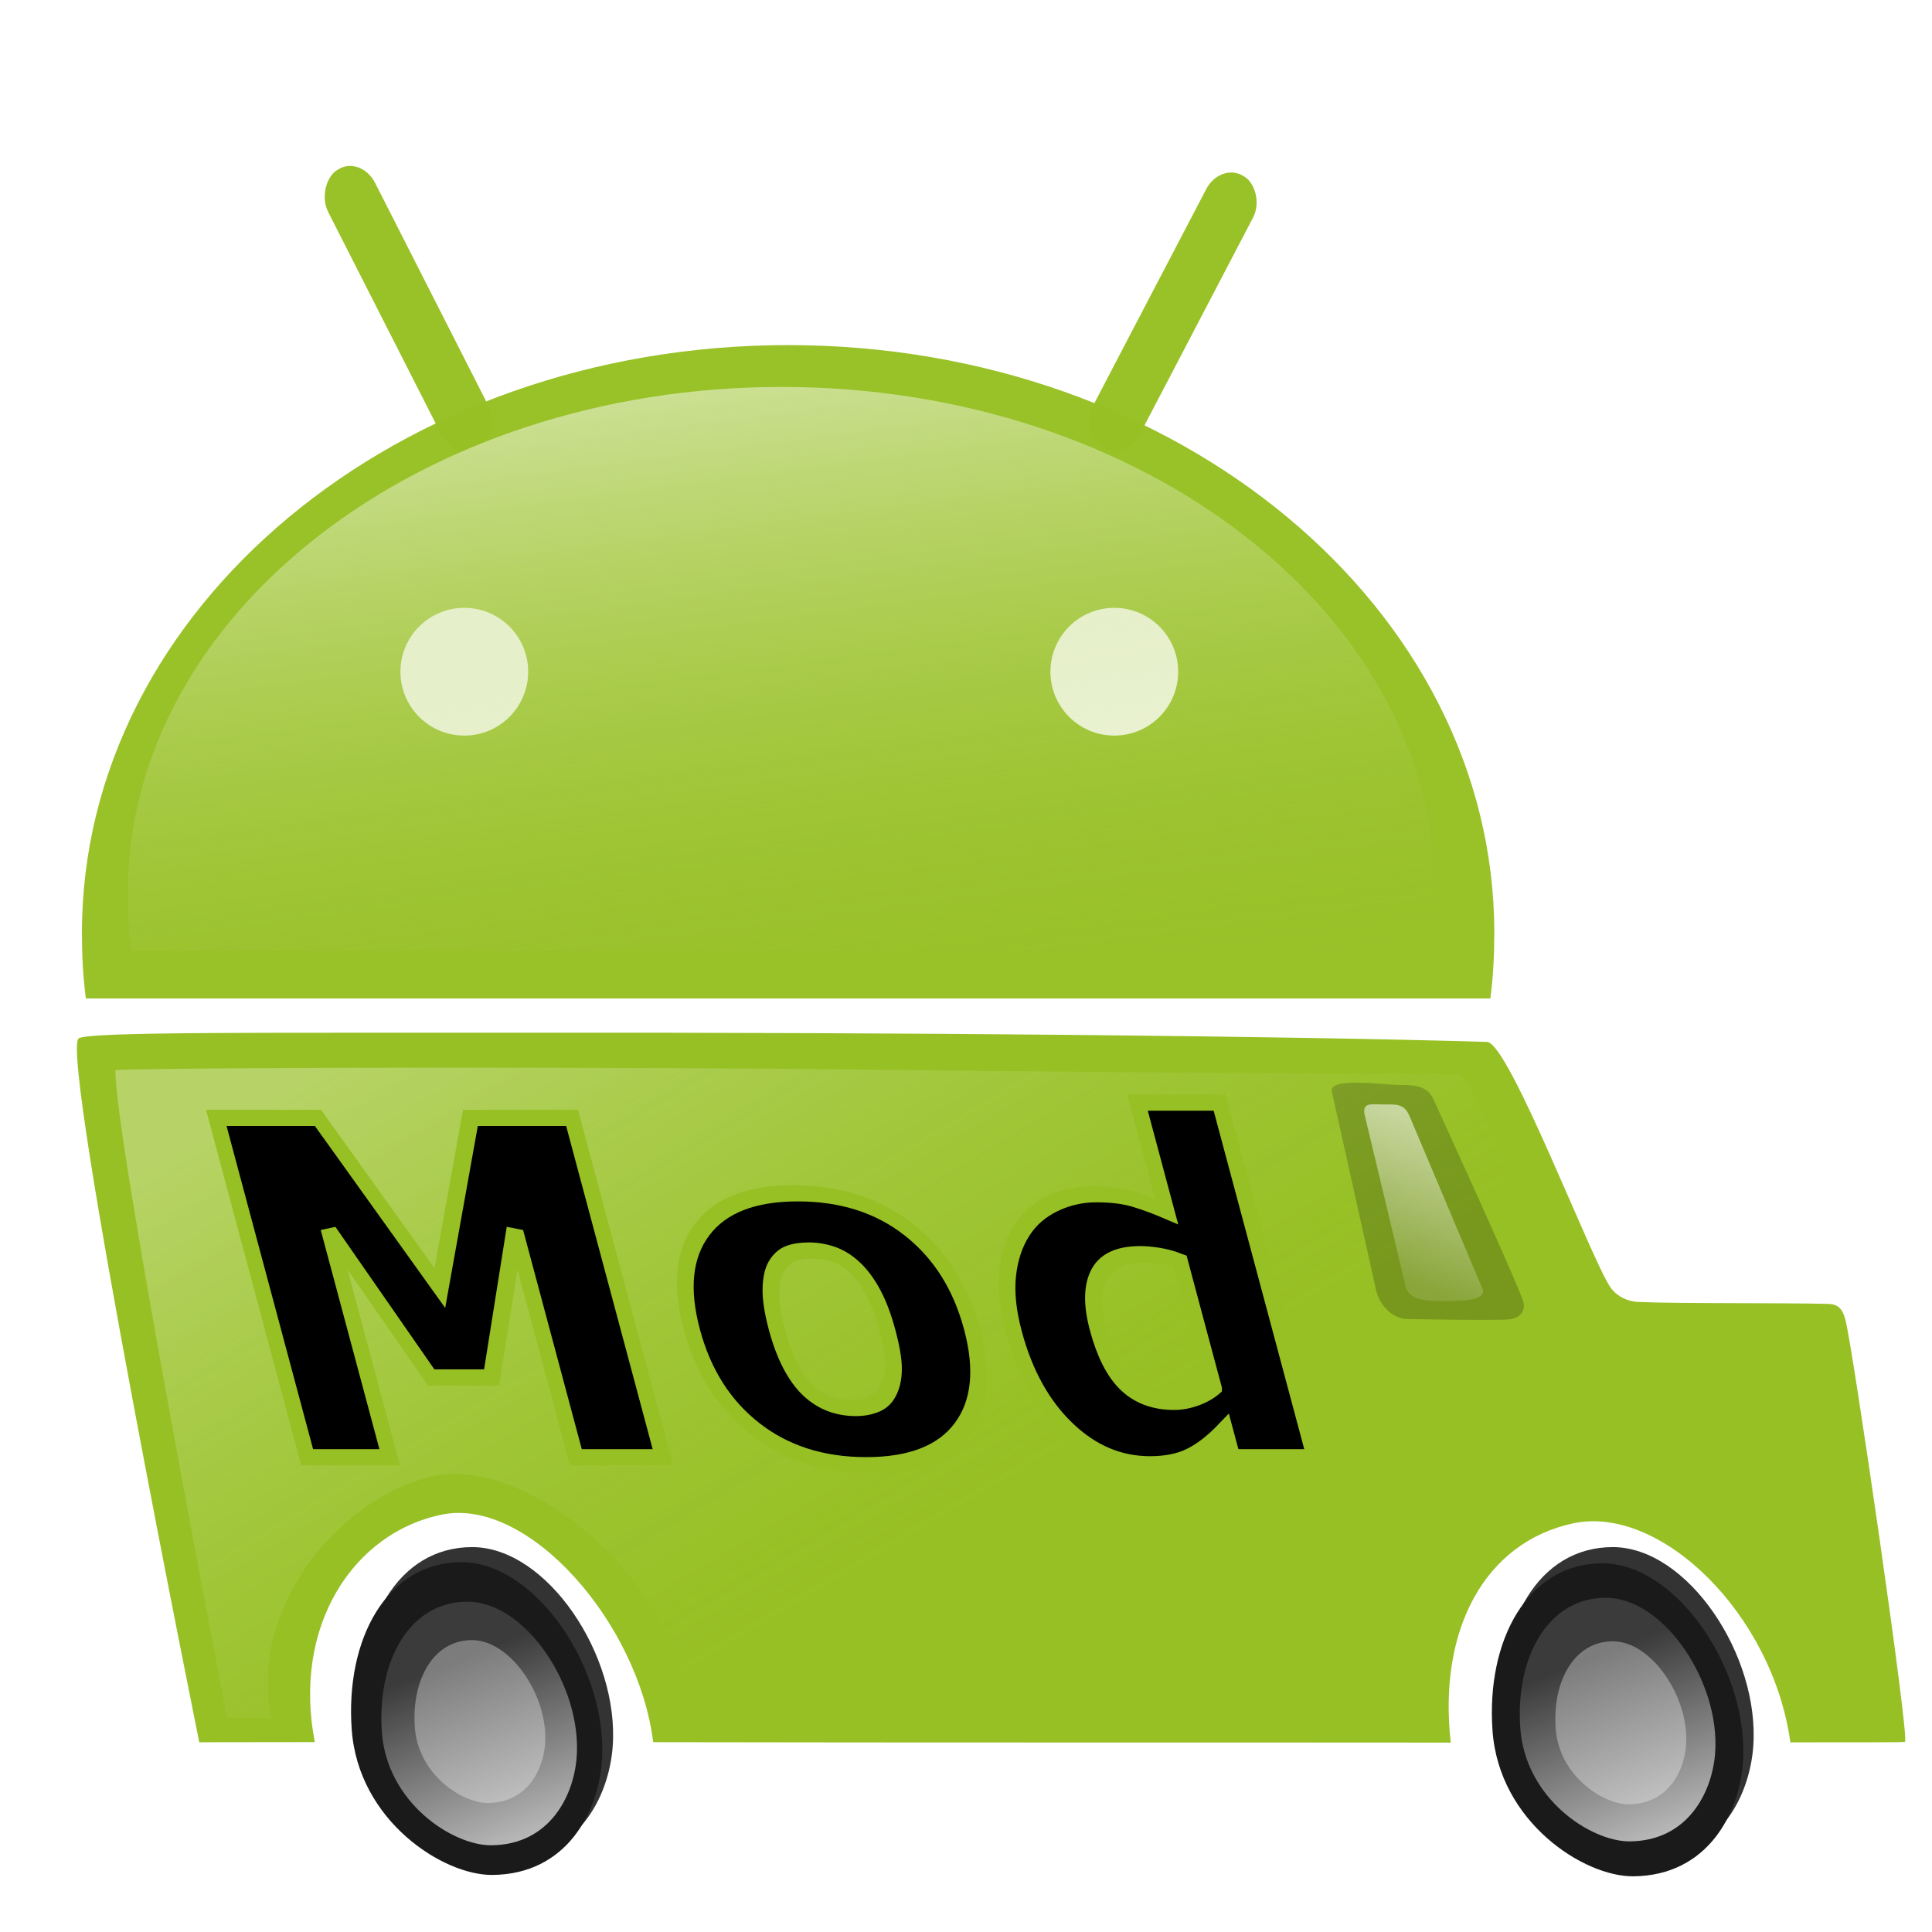 <?xml version="1.0" encoding="UTF-8" standalone="no"?>
<!-- Created with Inkscape (http://www.inkscape.org/) -->

<svg
   xmlns:osb="http://www.openswatchbook.org/uri/2009/osb"
   xmlns:dc="http://purl.org/dc/elements/1.1/"
   xmlns:cc="http://creativecommons.org/ns#"
   xmlns:rdf="http://www.w3.org/1999/02/22-rdf-syntax-ns#"
   xmlns:svg="http://www.w3.org/2000/svg"
   xmlns="http://www.w3.org/2000/svg"
   xmlns:xlink="http://www.w3.org/1999/xlink"
   xmlns:sodipodi="http://sodipodi.sourceforge.net/DTD/sodipodi-0.dtd"
   xmlns:inkscape="http://www.inkscape.org/namespaces/inkscape"
   width="512"
   height="512"
   id="svg2"
   version="1.1"
   inkscape:version="0.48.0 r9654"
   sodipodi:docname="modbusdroid_icon_2.0.svg"
   inkscape:export-filename="D:\Users\bcatlin\Development\ModbusDroid\res\_pre-production_src-files-drawables\modbusdroid_icon_864x864.png"
   inkscape:export-xdpi="90"
   inkscape:export-ydpi="90">
  <sodipodi:namedview
     id="base"
     pagecolor="#ffffff"
     bordercolor="#666666"
     borderopacity="1.0"
     inkscape:pageopacity="0.0"
     inkscape:pageshadow="2"
     inkscape:zoom="0.25752315"
     inkscape:cx="126.31691"
     inkscape:cy="74.687966"
     inkscape:document-units="px"
     inkscape:current-layer="layer1"
     showgrid="false"
     inkscape:window-width="1209"
     inkscape:window-height="634"
     inkscape:window-x="25"
     inkscape:window-y="25"
     inkscape:window-maximized="0" />
  <defs
     id="defs4">
    <linearGradient
       id="linearGradient6701">
      <stop
         style="stop-color:#ffffff;stop-opacity:0.815;"
         offset="0"
         id="stop6703" />
      <stop
         style="stop-color:#ffffff;stop-opacity:0.145"
         offset="1"
         id="stop6705" />
    </linearGradient>
    <linearGradient
       osb:paint="gradient"
       id="linearGradient4673">
      <stop
         id="stop4675"
         offset="0"
         style="stop-color:#ffffff;stop-opacity:1;" />
      <stop
         id="stop4677"
         offset="1"
         style="stop-color:#e4de00;stop-opacity:1;" />
    </linearGradient>
    <linearGradient
       id="linearGradient4438">
      <stop
         id="stop4440"
         offset="0"
         style="stop-color:#808080;stop-opacity:0.509;" />
      <stop
         id="stop4442"
         offset="1"
         style="stop-color:#656565;stop-opacity:1;" />
    </linearGradient>
    <linearGradient
       id="linearGradient3851">
      <stop
         id="stop3853"
         offset="0"
         style="stop-color:#fcff00;stop-opacity:1;" />
      <stop
         id="stop3855"
         offset="0.352"
         style="stop-color:#ffff00;stop-opacity:1;" />
      <stop
         id="stop3857"
         offset="0.501"
         style="stop-color:#ffff8f;stop-opacity:1;" />
      <stop
         style="stop-color:#ffff00;stop-opacity:1;"
         offset="0.661"
         id="stop3859" />
      <stop
         id="stop3861"
         offset="0.776"
         style="stop-color:#ffff62;stop-opacity:1;" />
      <stop
         style="stop-color:#ffff00;stop-opacity:1;"
         offset="0.869"
         id="stop3863" />
      <stop
         style="stop-color:#ffffb8;stop-opacity:1;"
         offset="1"
         id="stop3865" />
    </linearGradient>
    <linearGradient
       id="linearGradient3827">
      <stop
         style="stop-color:#fcff00;stop-opacity:1;"
         offset="0"
         id="stop3841" />
      <stop
         style="stop-color:#ffff00;stop-opacity:1;"
         offset="0.319"
         id="stop3839" />
      <stop
         style="stop-color:#ffff8f;stop-opacity:1;"
         offset="0.501"
         id="stop3835" />
      <stop
         id="stop3837"
         offset="0.685"
         style="stop-color:#ffff00;stop-opacity:1;" />
      <stop
         style="stop-color:#ffff62;stop-opacity:1;"
         offset="0.776"
         id="stop3843" />
      <stop
         id="stop3845"
         offset="0.878"
         style="stop-color:#ffff00;stop-opacity:1;" />
      <stop
         id="stop3831"
         offset="1"
         style="stop-color:#ffffb8;stop-opacity:1;" />
    </linearGradient>
    <inkscape:perspective
       sodipodi:type="inkscape:persp3d"
       inkscape:vp_x="0 : 0.5 : 1"
       inkscape:vp_y="0 : 1000 : 0"
       inkscape:vp_z="1 : 0.5 : 1"
       inkscape:persp3d-origin="0.5 : 0.33333333 : 1"
       id="perspective3295" />
    <inkscape:perspective
       sodipodi:type="inkscape:persp3d"
       inkscape:vp_x="0 : 0.5 : 1"
       inkscape:vp_y="0 : 1000 : 0"
       inkscape:vp_z="1 : 0.5 : 1"
       inkscape:persp3d-origin="0.5 : 0.33333333 : 1"
       id="perspective3321" />
    <linearGradient
       id="linearGradient2404">
      <stop
         id="stop2406"
         offset="0"
         style="stop-color:#ffffff;stop-opacity:0.815;" />
      <stop
         id="stop2408"
         offset="1"
         style="stop-color:#ffffff;stop-opacity:0.145;" />
    </linearGradient>
    <linearGradient
       id="linearGradient3415">
      <stop
         id="stop3417"
         offset="0"
         style="stop-color:#ffffff;stop-opacity:1;" />
      <stop
         id="stop3419"
         offset="1"
         style="stop-color:#97c024;stop-opacity:0.349;" />
    </linearGradient>
    <linearGradient
       id="linearGradient2428">
      <stop
         id="stop2430"
         offset="0"
         style="stop-color:#ffffff;stop-opacity:0.37;" />
      <stop
         id="stop2432"
         offset="1"
         style="stop-color:#97c024;stop-opacity:0.127;" />
    </linearGradient>
    <linearGradient
       id="linearGradient3338">
      <stop
         id="stop3340"
         offset="0"
         style="stop-color:#ffffff;stop-opacity:0.37;" />
      <stop
         id="stop3342"
         offset="1"
         style="stop-color:#97c024;stop-opacity:0.127;" />
    </linearGradient>
    <linearGradient
       id="linearGradient3345">
      <stop
         id="stop3347"
         offset="0"
         style="stop-color:#ffffff;stop-opacity:0.815;" />
      <stop
         id="stop3349"
         offset="1"
         style="stop-color:#ffffff;stop-opacity:0.145;" />
    </linearGradient>
    <linearGradient
       id="linearGradient2362">
      <stop
         id="stop2364"
         offset="0"
         style="stop-color:#ffffff;stop-opacity:0.968;" />
      <stop
         id="stop2366"
         offset="1"
         style="stop-color:#97c024;stop-opacity:0;" />
    </linearGradient>
    <linearGradient
       id="linearGradient2404-9">
      <stop
         id="stop2406-0"
         offset="0"
         style="stop-color:#ffffff;stop-opacity:0.815;" />
      <stop
         id="stop2408-5"
         offset="1"
         style="stop-color:#ffffff;stop-opacity:0.145;" />
    </linearGradient>
    <linearGradient
       id="linearGradient2362-3">
      <stop
         id="stop2364-4"
         offset="0"
         style="stop-color:#ffffff;stop-opacity:0.968;" />
      <stop
         id="stop2366-4"
         offset="1"
         style="stop-color:#97c024;stop-opacity:0;" />
    </linearGradient>
    <linearGradient
       id="linearGradient2428-6">
      <stop
         id="stop2430-9"
         offset="0"
         style="stop-color:#ffffff;stop-opacity:0.37;" />
      <stop
         id="stop2432-8"
         offset="1"
         style="stop-color:#97c024;stop-opacity:0.127;" />
    </linearGradient>
    <linearGradient
       id="linearGradient3415-3">
      <stop
         id="stop3417-4"
         offset="0"
         style="stop-color:#ffffff;stop-opacity:1;" />
      <stop
         id="stop3419-1"
         offset="1"
         style="stop-color:#97c024;stop-opacity:0.349;" />
    </linearGradient>
    <linearGradient
       id="linearGradient4161">
      <stop
         id="stop4163"
         offset="0"
         style="stop-color:#ffffff;stop-opacity:0.815;" />
      <stop
         id="stop4165"
         offset="1"
         style="stop-color:#ffffff;stop-opacity:0.145;" />
    </linearGradient>
    <linearGradient
       id="linearGradient2404-9-1">
      <stop
         id="stop2406-0-6"
         offset="0"
         style="stop-color:#ffffff;stop-opacity:0.815;" />
      <stop
         id="stop2408-5-4"
         offset="1"
         style="stop-color:#ffffff;stop-opacity:0.145;" />
    </linearGradient>
    <linearGradient
       y2="191.912"
       x2="419.977"
       y1="141.67"
       x1="412.902"
       gradientUnits="userSpaceOnUse"
       id="linearGradient2396-8-2"
       xlink:href="#linearGradient2362-3-7"
       inkscape:collect="always" />
    <linearGradient
       id="linearGradient2362-3-7">
      <stop
         id="stop2364-4-4"
         offset="0"
         style="stop-color:#ffffff;stop-opacity:0.968;" />
      <stop
         id="stop2366-4-9"
         offset="1"
         style="stop-color:#97c024;stop-opacity:0;" />
    </linearGradient>
    <linearGradient
       gradientTransform="matrix(0.907,0,0,0.962,-93.485,-227.435)"
       gradientUnits="userSpaceOnUse"
       y2="242.591"
       x2="426.173"
       y1="270.381"
       x1="444.643"
       id="linearGradient2434-3-3"
       xlink:href="#linearGradient2428-6-0"
       inkscape:collect="always" />
    <linearGradient
       id="linearGradient2428-6-0">
      <stop
         id="stop2430-9-2"
         offset="0"
         style="stop-color:#ffffff;stop-opacity:0.37;" />
      <stop
         id="stop2432-8-4"
         offset="1"
         style="stop-color:#97c024;stop-opacity:0.127;" />
    </linearGradient>
    <linearGradient
       gradientTransform="matrix(0.936,0,0,0.95,-95.49,-225.438)"
       gradientUnits="userSpaceOnUse"
       y2="207.857"
       x2="423.831"
       y1="168.024"
       x1="412.138"
       id="linearGradient3421-5-8"
       xlink:href="#linearGradient3415-3-6"
       inkscape:collect="always" />
    <linearGradient
       id="linearGradient3415-3-6">
      <stop
         id="stop3417-4-6"
         offset="0"
         style="stop-color:#ffffff;stop-opacity:1;" />
      <stop
         id="stop3419-1-2"
         offset="1"
         style="stop-color:#97c024;stop-opacity:0.349;" />
    </linearGradient>
    <linearGradient
       id="linearGradient4303">
      <stop
         id="stop4305"
         offset="0"
         style="stop-color:#ffffff;stop-opacity:0.815;" />
      <stop
         id="stop4307"
         offset="1"
         style="stop-color:#ffffff;stop-opacity:0.145;" />
    </linearGradient>
    <filter
       id="filter4681"
       inkscape:collect="always"
       color-interpolation-filters="sRGB">
      <feGaussianBlur
         id="feGaussianBlur4683"
         stdDeviation="0.797"
         inkscape:collect="always" />
    </filter>
    <linearGradient
       y2="196.687"
       x2="459.885"
       y1="187.106"
       x1="449.21"
       gradientUnits="userSpaceOnUse"
       id="linearGradient4707"
       xlink:href="#linearGradient2404-9-1"
       inkscape:collect="always" />
    <linearGradient
       y2="197.257"
       x2="464.749"
       y1="164.328"
       x1="456.09"
       gradientUnits="userSpaceOnUse"
       id="linearGradient4709"
       xlink:href="#linearGradient2404-9-1"
       inkscape:collect="always" />
    <linearGradient
       y2="196.687"
       x2="459.885"
       y1="187.106"
       x1="449.21"
       gradientUnits="userSpaceOnUse"
       id="linearGradient4707-5"
       xlink:href="#linearGradient2404-9-1-2"
       inkscape:collect="always" />
    <linearGradient
       id="linearGradient2404-9-1-2">
      <stop
         id="stop2406-0-6-9"
         offset="0"
         style="stop-color:#ffffff;stop-opacity:0.815;" />
      <stop
         id="stop2408-5-4-1"
         offset="1"
         style="stop-color:#ffffff;stop-opacity:0.145;" />
    </linearGradient>
    <linearGradient
       y2="191.912"
       x2="419.977"
       y1="141.67"
       x1="412.902"
       gradientUnits="userSpaceOnUse"
       id="linearGradient2396-8-2-8"
       xlink:href="#linearGradient2362-3-7-3"
       inkscape:collect="always" />
    <linearGradient
       id="linearGradient2362-3-7-3">
      <stop
         id="stop2364-4-4-8"
         offset="0"
         style="stop-color:#ffffff;stop-opacity:0.968;" />
      <stop
         id="stop2366-4-9-8"
         offset="1"
         style="stop-color:#97c024;stop-opacity:0;" />
    </linearGradient>
    <linearGradient
       gradientTransform="matrix(0.907,0,0,0.962,-93.485,-227.435)"
       gradientUnits="userSpaceOnUse"
       y2="242.591"
       x2="426.173"
       y1="270.381"
       x1="444.643"
       id="linearGradient2434-3-3-5"
       xlink:href="#linearGradient2428-6-0-1"
       inkscape:collect="always" />
    <linearGradient
       id="linearGradient2428-6-0-1">
      <stop
         id="stop2430-9-2-5"
         offset="0"
         style="stop-color:#ffffff;stop-opacity:0.37;" />
      <stop
         id="stop2432-8-4-9"
         offset="1"
         style="stop-color:#97c024;stop-opacity:0.127;" />
    </linearGradient>
    <linearGradient
       gradientTransform="matrix(0.936,0,0,0.95,-95.49,-225.438)"
       gradientUnits="userSpaceOnUse"
       y2="207.857"
       x2="423.831"
       y1="168.024"
       x1="412.138"
       id="linearGradient3421-5-8-1"
       xlink:href="#linearGradient3415-3-6-5"
       inkscape:collect="always" />
    <linearGradient
       id="linearGradient3415-3-6-5">
      <stop
         id="stop3417-4-6-6"
         offset="0"
         style="stop-color:#ffffff;stop-opacity:1;" />
      <stop
         id="stop3419-1-2-1"
         offset="1"
         style="stop-color:#97c024;stop-opacity:0.349;" />
    </linearGradient>
    <linearGradient
       id="linearGradient6212">
      <stop
         id="stop6214"
         offset="0"
         style="stop-color:#ffffff;stop-opacity:0.815;" />
      <stop
         id="stop6216"
         offset="1"
         style="stop-color:#ffffff;stop-opacity:0.145;" />
    </linearGradient>
    <linearGradient
       inkscape:collect="always"
       xlink:href="#linearGradient3415-3-6-5"
       id="linearGradient6330"
       gradientUnits="userSpaceOnUse"
       gradientTransform="matrix(1.404,0,0,1.425,-827.147,107.318)"
       x1="412.138"
       y1="168.024"
       x2="423.831"
       y2="207.857" />
    <linearGradient
       inkscape:collect="always"
       xlink:href="#linearGradient2362-3-7-3"
       id="linearGradient6348"
       gradientUnits="userSpaceOnUse"
       x1="412.902"
       y1="141.67"
       x2="419.977"
       y2="191.912" />
    <linearGradient
       inkscape:collect="always"
       xlink:href="#linearGradient2362-3-7-3"
       id="linearGradient6370"
       gradientUnits="userSpaceOnUse"
       x1="412.902"
       y1="141.67"
       x2="419.977"
       y2="191.912" />
    <linearGradient
       inkscape:collect="always"
       xlink:href="#linearGradient2362-3-7-3"
       id="linearGradient6380"
       gradientUnits="userSpaceOnUse"
       x1="412.902"
       y1="141.67"
       x2="419.977"
       y2="191.912" />
    <linearGradient
       id="linearGradient3415-3-6-5-3">
      <stop
         id="stop3417-4-6-6-1"
         offset="0"
         style="stop-color:#ffffff;stop-opacity:1;" />
      <stop
         id="stop3419-1-2-1-8"
         offset="1"
         style="stop-color:#97c024;stop-opacity:0.349;" />
    </linearGradient>
    <linearGradient
       gradientTransform="translate(-43.894,-563.877)"
       y2="616.45"
       x2="316.037"
       y1="515.488"
       x1="261.35"
       gradientUnits="userSpaceOnUse"
       id="linearGradient6439"
       xlink:href="#linearGradient3415-3-6-5-3"
       inkscape:collect="always" />
    <linearGradient
       inkscape:collect="always"
       xlink:href="#linearGradient3415-3-6-5-3"
       id="linearGradient6489"
       x1="705.345"
       y1="251.235"
       x2="861.901"
       y2="513.347"
       gradientUnits="userSpaceOnUse"
       gradientTransform="translate(-366.957,287.353)" />
    <linearGradient
       inkscape:collect="always"
       xlink:href="#linearGradient2404-9-1-2"
       id="linearGradient6522"
       gradientUnits="userSpaceOnUse"
       x1="456.09"
       y1="164.328"
       x2="464.749"
       y2="197.257"
       gradientTransform="matrix(1.22,0,0,1.431,133.727,163.368)" />
    <linearGradient
       inkscape:collect="always"
       xlink:href="#linearGradient2404-9-1-2-4"
       id="linearGradient6522-0"
       gradientUnits="userSpaceOnUse"
       x1="497.469"
       y1="188.072"
       x2="477.879"
       y2="247.799"
       gradientTransform="matrix(0.757,0,0,0.888,13.079,660.733)" />
    <linearGradient
       id="linearGradient2404-9-1-2-4">
      <stop
         id="stop2406-0-6-9-3"
         offset="0"
         style="stop-color:#ffffff;stop-opacity:0.815;" />
      <stop
         id="stop2408-5-4-1-3"
         offset="1"
         style="stop-color:#ffffff;stop-opacity:0.145;" />
    </linearGradient>
    <linearGradient
       inkscape:collect="always"
       xlink:href="#linearGradient3415-3-6-5-5"
       id="linearGradient6330-1"
       gradientUnits="userSpaceOnUse"
       gradientTransform="matrix(1.404,0,0,1.425,-761.133,107.318)"
       x1="412.138"
       y1="168.024"
       x2="423.831"
       y2="207.857" />
    <linearGradient
       id="linearGradient3415-3-6-5-5">
      <stop
         id="stop3417-4-6-6-14"
         offset="0"
         style="stop-color:#ffffff;stop-opacity:1;" />
      <stop
         id="stop3419-1-2-1-2"
         offset="1"
         style="stop-color:#97c024;stop-opacity:0.349;" />
    </linearGradient>
    <linearGradient
       y2="207.857"
       x2="423.831"
       y1="168.024"
       x1="412.138"
       gradientTransform="matrix(1.404,0,0,1.425,-379.783,628.529)"
       gradientUnits="userSpaceOnUse"
       id="linearGradient6573"
       xlink:href="#linearGradient3415-3-6-5-5"
       inkscape:collect="always" />
    <linearGradient
       inkscape:collect="always"
       xlink:href="#linearGradient2404-9-1-2-4"
       id="linearGradient6600"
       x1="215.569"
       y1="793.877"
       x2="196.003"
       y2="705.427"
       gradientUnits="userSpaceOnUse" />
    <linearGradient
       inkscape:collect="always"
       xlink:href="#linearGradient2404-9-1-2-4"
       id="linearGradient6603"
       gradientUnits="userSpaceOnUse"
       x1="218.223"
       y1="780.61"
       x2="196.003"
       y2="705.427" />
    <linearGradient
       inkscape:collect="always"
       xlink:href="#linearGradient2404-9-1-2-4-5"
       id="linearGradient6603-9"
       gradientUnits="userSpaceOnUse"
       x1="218.223"
       y1="780.61"
       x2="196.003"
       y2="705.427" />
    <linearGradient
       id="linearGradient2404-9-1-2-4-5">
      <stop
         id="stop2406-0-6-9-3-4"
         offset="0"
         style="stop-color:#ffffff;stop-opacity:0.815;" />
      <stop
         id="stop2408-5-4-1-3-1"
         offset="1"
         style="stop-color:#ffffff;stop-opacity:0.145;" />
    </linearGradient>
    <linearGradient
       gradientTransform="matrix(1.281,0,0,1.281,-66.709,-216.851)"
       y2="705.427"
       x2="196.003"
       y1="780.61"
       x1="218.223"
       gradientUnits="userSpaceOnUse"
       id="linearGradient6620"
       xlink:href="#linearGradient2404-9-1-2-4-5"
       inkscape:collect="always" />
    <linearGradient
       gradientTransform="matrix(1.281,0,0,1.281,-66.709,-216.851)"
       y2="705.427"
       x2="196.003"
       y1="780.61"
       x1="218.223"
       gradientUnits="userSpaceOnUse"
       id="linearGradient6620-4"
       xlink:href="#linearGradient2404-9-1-2-4-5-9"
       inkscape:collect="always" />
    <linearGradient
       id="linearGradient2404-9-1-2-4-5-9">
      <stop
         id="stop2406-0-6-9-3-4-4"
         offset="0"
         style="stop-color:#ffffff;stop-opacity:0.815;" />
      <stop
         id="stop2408-5-4-1-3-1-2"
         offset="1"
         style="stop-color:#ffffff;stop-opacity:0.145;" />
    </linearGradient>
    <linearGradient
       y2="705.427"
       x2="196.003"
       y1="780.61"
       x1="218.223"
       gradientTransform="matrix(1.281,0,0,1.281,32.311,33.156)"
       gradientUnits="userSpaceOnUse"
       id="linearGradient6654"
       xlink:href="#linearGradient2404-9-1-2-4-5-9"
       inkscape:collect="always" />
    <linearGradient
       inkscape:collect="always"
       xlink:href="#linearGradient6701"
       id="linearGradient6699"
       x1="276.785"
       y1="961.367"
       x2="252.272"
       y2="898.933"
       gradientUnits="userSpaceOnUse"
       gradientTransform="matrix(0.928,0,0,0.928,-115.652,147.136)" />
    <linearGradient
       inkscape:collect="always"
       xlink:href="#linearGradient6701-8"
       id="linearGradient6699-0"
       x1="276.785"
       y1="961.367"
       x2="252.272"
       y2="898.933"
       gradientUnits="userSpaceOnUse"
       gradientTransform="matrix(1.495,0,0,1.495,-183.091,-433.162)" />
    <linearGradient
       id="linearGradient6701-8">
      <stop
         style="stop-color:#ffffff;stop-opacity:0.815;"
         offset="0"
         id="stop6703-4" />
      <stop
         style="stop-color:#ffffff;stop-opacity:0.145"
         offset="1"
         id="stop6705-2" />
    </linearGradient>
    <linearGradient
       y2="898.933"
       x2="252.272"
       y1="961.367"
       x1="276.785"
       gradientTransform="matrix(0.928,0,0,0.928,186.047,146.106)"
       gradientUnits="userSpaceOnUse"
       id="linearGradient6722"
       xlink:href="#linearGradient6701-8"
       inkscape:collect="always" />
  </defs>
  <g
     inkscape:label="Android"
     id="layer3"
     inkscape:groupmode="layer"
     transform="translate(0,-352)">
    <g
       id="g4102-7"
       transform="matrix(5.576,0,0,5.576,-1448.189,894.317)">
      <path
         style="opacity:0.978;fill:#97c024;fill-opacity:1;stroke:none"
         d="m 297.174,-80.858 c -18.531,0 -33.562,12.506 -33.562,27.942 0,1.048 0.052,2.093 0.188,3.111 l 66.75,0 c 0.135,-1.018 0.188,-2.063 0.188,-3.111 0,-15.436 -15.031,-27.942 -33.562,-27.942 z"
         id="path2299-2"
         inkscape:connector-curvature="0" />
      <rect
         style="opacity:0.978;fill:#97c024;fill-opacity:1;stroke:none"
         id="rect2311-4"
         width="14.824"
         height="2.623"
         x="69.79"
         y="-288.544"
         rx="1.482"
         ry="1.264"
         transform="matrix(0.453,0.891,-0.85,0.527,0,0)" />
      <rect
         transform="matrix(-0.463,0.886,0.856,0.517,0,0)"
         ry="1.255"
         rx="1.451"
         y="240.566"
         x="-241.452"
         height="2.604"
         width="14.516"
         id="rect2313-6"
         style="opacity:0.978;fill:#97c024;fill-opacity:1;stroke:none" />
      <path
         sodipodi:type="arc"
         style="opacity:0.978;fill:#97c024;fill-opacity:1;stroke:none"
         id="path2315-3"
         sodipodi:cx="341.96429"
         sodipodi:cy="536.11218"
         sodipodi:rx="3.0357144"
         sodipodi:ry="3.0357144"
         d="m 345,536.112 c 0,1.677 -1.359,3.036 -3.036,3.036 -1.677,0 -3.036,-1.359 -3.036,-3.036 0,-1.677 1.359,-3.036 3.036,-3.036 1.677,0 3.036,1.359 3.036,3.036 z"
         transform="translate(-60.179,-601.447)" />
      <path
         transform="translate(-29.286,-601.447)"
         d="m 345,536.112 c 0,1.677 -1.359,3.036 -3.036,3.036 -1.677,0 -3.036,-1.359 -3.036,-3.036 0,-1.677 1.359,-3.036 3.036,-3.036 1.677,0 3.036,1.359 3.036,3.036 z"
         sodipodi:ry="3.0357144"
         sodipodi:rx="3.0357144"
         sodipodi:cy="536.11218"
         sodipodi:cx="341.96429"
         id="path2317-4"
         style="opacity:0.978;fill:#97c024;fill-opacity:1;stroke:none"
         sodipodi:type="arc" />
      <path
         transform="translate(-60.179,-601.447)"
         d="m 345,536.112 c 0,1.677 -1.359,3.036 -3.036,3.036 -1.677,0 -3.036,-1.359 -3.036,-3.036 0,-1.677 1.359,-3.036 3.036,-3.036 1.677,0 3.036,1.359 3.036,3.036 z"
         sodipodi:ry="3.0357144"
         sodipodi:rx="3.0357144"
         sodipodi:cy="536.11218"
         sodipodi:cx="341.96429"
         id="path2319-9"
         style="opacity:0.978;fill:#ffffff;fill-opacity:1;stroke:none"
         sodipodi:type="arc" />
      <path
         sodipodi:type="arc"
         style="opacity:0.978;fill:#ffffff;fill-opacity:1;stroke:none"
         id="path2321-0"
         sodipodi:cx="341.96429"
         sodipodi:cy="536.11218"
         sodipodi:rx="3.0357144"
         sodipodi:ry="3.0357144"
         d="m 345,536.112 c 0,1.677 -1.359,3.036 -3.036,3.036 -1.677,0 -3.036,-1.359 -3.036,-3.036 0,-1.677 1.359,-3.036 3.036,-3.036 1.677,0 3.036,1.359 3.036,3.036 z"
         transform="translate(-29.286,-601.447)" />
      <path
         sodipodi:type="inkscape:offset"
         inkscape:radius="0"
         inkscape:original="M 418.625 155.34375 C 400.09357 155.34375 385.06251 167.84526 385.0625 183.28125 C 385.0625 184.32955 385.11488 185.38779 385.25 186.40625 L 452 186.40625 C 452.13512 185.38779 452.1875 184.32955 452.1875 183.28125 C 452.1875 167.84526 437.15643 155.34377 418.625 155.34375 z "
         style="opacity:0.978;fill:url(#linearGradient6380);fill-opacity:1;stroke:none"
         id="path2394-7"
         d="m 418.625,155.344 c -18.531,0 -33.562,12.502 -33.562,27.938 0,1.048 0.052,2.107 0.188,3.125 l 66.75,0 c 0.135,-1.018 0.188,-2.077 0.188,-3.125 0,-15.436 -15.031,-27.937 -33.562,-27.938 z"
         transform="matrix(0.926,0,0,0.862,-90.782,-212.776)" />
    </g>
  </g>
  <g
     inkscape:label="Tire Depth"
     id="layer5"
     inkscape:groupmode="layer"
     transform="translate(0,-352)">
    <g
       transform="matrix(0.621,0,0,0.621,-0.391,352.668)"
       id="g4562"
       style="fill:#333333;display:inline">
      <path
         transform="translate(-24.286,171.219)"
         sodipodi:nodetypes="sssss"
         inkscape:connector-curvature="0"
         id="path4564"
         d="m 286.367,573.224 c -1.638,21.356 -14.916,47.968 -46.724,48.276 -21.103,0.204 -57.298,-23.139 -60.105,-62.092 -2.778,-38.549 14.937,-71.479 46.89,-71.479 31.954,0 62.925,46.356 59.939,85.296 z"
         style="color:#000000;fill:#333333;fill-opacity:1;fill-rule:nonzero;stroke:none;marker:none;visibility:visible;display:inline;overflow:visible;enable-background:accumulate" />
      <path
         sodipodi:nodetypes="sssss"
         inkscape:connector-curvature="0"
         id="path4566"
         d="m 237.838,736.852 c -0.853,11.121 -7.768,24.98 -24.332,25.14 -10.99,0.106 -29.838,-12.05 -31.3,-32.335 -1.447,-20.075 7.778,-37.224 24.419,-37.224 16.64,0 32.769,24.14 31.214,44.419 z"
         style="color:#000000;fill:#333333;fill-opacity:1;fill-rule:nonzero;stroke:none;marker:none;visibility:visible;display:inline;overflow:visible;enable-background:accumulate" />
    </g>
    <g
       transform="matrix(0.621,0,0,0.621,301.868,352.668)"
       id="g4568"
       style="fill:#333333;display:inline">
      <path
         transform="translate(-24.286,171.219)"
         sodipodi:nodetypes="sssss"
         inkscape:connector-curvature="0"
         id="path4570"
         d="m 286.367,573.224 c -1.638,21.356 -14.916,47.968 -46.724,48.276 -21.103,0.204 -57.298,-23.139 -60.105,-62.092 -2.778,-38.549 14.937,-71.479 46.89,-71.479 31.954,0 62.925,46.356 59.939,85.296 z"
         style="color:#000000;fill:#333333;fill-opacity:1;fill-rule:nonzero;stroke:none;marker:none;visibility:visible;display:inline;overflow:visible;enable-background:accumulate" />
      <path
         sodipodi:nodetypes="sssss"
         inkscape:connector-curvature="0"
         id="path4572"
         d="m 237.838,736.852 c -0.853,11.121 -7.768,24.98 -24.332,25.14 -10.99,0.106 -29.838,-12.05 -31.3,-32.335 -1.447,-20.075 7.778,-37.224 24.419,-37.224 16.64,0 32.769,24.14 31.214,44.419 z"
         style="color:#000000;fill:#333333;fill-opacity:1;fill-rule:nonzero;stroke:none;marker:none;visibility:visible;display:inline;overflow:visible;enable-background:accumulate" />
    </g>
  </g>
  <g
     style="display:inline"
     transform="translate(0,-540.362)"
     id="layer1"
     inkscape:groupmode="layer"
     inkscape:label="Bus">
    <path
       sodipodi:nodetypes="ssccsccscsssssss"
       inkscape:connector-curvature="0"
       id="rect2985"
       d="m 137.651,814.043 c -63.056,0.081 -115.094,-0.379 -116.855,1.539 -4.696,5.114 32.016,186.492 32.016,186.492 8.896,0 20.465,-0.046 30.62,-0.039 -6.039,-30.985 10.422,-55.655 33.781,-60.309 22.94,-4.571 51.997,28.834 55.887,60.328 70.653,0.139 148.53,0.056 211.371,0.116 -3.424,-29.913 9.001,-53.103 32.481,-58.117 22.949,-4.901 52.773,23.786 57.516,58.059 18.896,-0.082 30.153,0.064 30.387,-0.172 1.193,-1.203 -14.056,-105.894 -15.825,-111.889 -0.587,-1.989 -1.246,-4.057 -4.51,-4.143 -12.214,-0.321 -40.282,-0.03 -50.573,-0.532 -2.366,-0.116 -5.234,-1.274 -6.992,-3.613 -4.839,-6.441 -27.017,-65.115 -32.885,-65.289 -51.94,-1.533 -151.326,-2.565 -256.419,-2.431 z"
       style="color:#000000;fill:#97c024;fill-opacity:1;fill-rule:evenodd;stroke:none;marker:none;visibility:visible;display:inline;overflow:visible;enable-background:accumulate" />
    <path
       sodipodi:nodetypes="sssss"
       inkscape:connector-curvature="0"
       id="path3013"
       d="m 159.499,1007.283 c -1.016,13.252 -9.256,29.766 -28.994,29.957 -13.096,0.127 -35.555,-14.358 -37.297,-38.531 -1.724,-23.921 9.269,-44.356 29.097,-44.356 19.828,0 39.048,28.766 37.194,52.929 z"
       style="color:#000000;fill:#1a1a1a;fill-opacity:1;fill-rule:nonzero;stroke:none;marker:none;visibility:visible;display:inline;overflow:visible;enable-background:accumulate" />
    <path
       sodipodi:nodetypes="sssss"
       inkscape:connector-curvature="0"
       id="path3013-3"
       d="m 144.455,1002.571 c -0.529,6.901 -4.82,15.501 -15.099,15.601 -6.82,0.066 -18.516,-7.478 -19.423,-20.065 -0.898,-12.457 4.827,-23.099 15.153,-23.099 10.326,0 20.334,14.98 19.369,27.564 z"
       style="color:#000000;fill:#666666;fill-opacity:1;fill-rule:nonzero;stroke:none;marker:none;visibility:visible;display:inline;overflow:visible;enable-background:accumulate" />
    <g
       id="g4464-6"
       transform="matrix(0.621,0,0,0.621,299.125,545.325)">
      <path
         style="color:#000000;fill:#1a1a1a;fill-opacity:1;fill-rule:nonzero;stroke:none;marker:none;visibility:visible;display:inline;overflow:visible;enable-background:accumulate"
         d="m 286.367,573.224 c -1.638,21.356 -14.916,47.968 -46.724,48.276 -21.103,0.204 -57.298,-23.139 -60.105,-62.092 -2.778,-38.549 14.937,-71.479 46.89,-71.479 31.954,0 62.925,46.356 59.939,85.296 z"
         id="path3013-2"
         inkscape:connector-curvature="0"
         sodipodi:nodetypes="sssss"
         transform="translate(-24.286,171.219)" />
      <path
         style="color:#000000;fill:#666666;fill-opacity:1;fill-rule:nonzero;stroke:none;marker:none;visibility:visible;display:inline;overflow:visible;enable-background:accumulate"
         d="m 237.838,736.852 c -0.853,11.121 -7.768,24.98 -24.332,25.14 -10.99,0.106 -29.838,-12.05 -31.3,-32.335 -1.447,-20.075 7.778,-37.224 24.419,-37.224 16.64,0 32.769,24.14 31.214,44.419 z"
         id="path3013-3-8"
         inkscape:connector-curvature="0"
         sodipodi:nodetypes="sssss" />
    </g>
    <path
       inkscape:connector-curvature="0"
       id="rect3423-9-5"
       d="m 370.93,827.899 c 3.957,0 7.366,0.172 8.95,3.806 0,0 20.155,43.912 23.634,53.032 0.772,2.025 0.479,5.216 -4.709,5.345 -9.402,0.234 -23.247,-0.167 -25.797,-0.167 -3.957,0 -7.456,-3.712 -8.318,-7.582 L 352.944,829.596 c -0.862,-3.869 14.029,-1.697 17.987,-1.697 z"
       style="opacity:0.978;fill:#74931c;fill-opacity:1;stroke:none"
       sodipodi:nodetypes="ssssssss" />
    <path
       inkscape:connector-curvature="0"
       id="path3425-8-4"
       d="m 366.876,833.058 c -3.22,0 -6.073,-0.77 -5.194,2.911 l 10.843,45.362 c 0.88,3.68 6.19,3.814 9.411,3.814 3.22,0 12.412,0.274 10.94,-3.212 l -19.277,-45.663 c -1.472,-3.486 -3.503,-3.212 -6.723,-3.212 z"
       style="opacity:0.978;fill:url(#linearGradient6522-0);fill-opacity:1;stroke:none"
       sodipodi:nodetypes="sssssss" />
    <path
       sodipodi:nodetypes="sssss"
       inkscape:connector-curvature="0"
       id="path3013-3-3"
       d="m 152.821,1006.046 c -0.791,10.32 -7.208,23.181 -22.58,23.33 -10.198,0.099 -27.69,-11.182 -29.046,-30.007 -1.342,-18.629 7.218,-34.543 22.66,-34.543 15.442,0 30.409,22.402 28.966,41.22 z"
       style="color:#000000;fill:url(#linearGradient6699);fill-opacity:1;fill-rule:nonzero;stroke:none;marker:none;visibility:visible;display:inline;overflow:visible;enable-background:accumulate" />
    <path
       sodipodi:nodetypes="sssss"
       inkscape:connector-curvature="0"
       id="path3013-3-3-4"
       d="m 454.521,1005.016 c -0.791,10.32 -7.208,23.181 -22.58,23.33 -10.198,0.099 -27.69,-11.182 -29.046,-30.006 -1.342,-18.629 7.218,-34.543 22.66,-34.543 15.442,0 30.409,22.402 28.966,41.22 z"
       style="color:#000000;fill:url(#linearGradient6722);fill-opacity:1;fill-rule:nonzero;stroke:none;marker:none;visibility:visible;display:inline;overflow:visible;enable-background:accumulate" />
  </g>
  <g
     inkscape:label="Bus Depth"
     inkscape:groupmode="layer"
     id="g4556"
     transform="translate(0,-540.362)"
     style="display:inline">
    <path
       style="opacity:0.551;fill:url(#linearGradient6489);fill-opacity:1;stroke:none;filter:url(#filter4681)"
       d="m 52.522,657.001 c -0.397,28.459 47.667,276.452 47.667,276.452 14.356,0 2.378,0.209 18.766,0.222 -9.746,-50.431 32.499,-95.984 70.195,-103.559 37.02,-7.439 98.549,39.215 107.859,96.535 114.018,0.227 213.343,-0.23 314.755,-0.131 -5.525,-48.685 24.408,-78.858 62.3,-87.02 37.035,-7.977 97.328,32.572 104.983,88.354 30.494,-0.133 17.921,0.177 20.442,-0.208 1.066,-6.187 -25.008,-143.08 -27.018,-151.416 -8.82,-1.29 -87.677,1.924 -92.715,-1.425 -10.856,-7.216 -44.57,-116.006 -54.579,-116.043 -83.823,-0.303 -180.549,-1.023 -258.729,-2.014 -78.18,-0.991 -281.742,-1.065 -313.925,0.251 z"
       id="path4560"
       inkscape:connector-curvature="0"
       sodipodi:nodetypes="cccsccscccsszc"
       transform="matrix(0.621,0,0,0.621,-2.037,415.93)" />
  </g>
  <g
     inkscape:label="Words"
     id="layer6"
     inkscape:groupmode="layer"
     style="display:inline"
     transform="translate(0,-352)">
    <g
       id="flowRoot4630"
       style="font-size:40px;font-style:oblique;font-variant:normal;font-weight:bold;font-stretch:normal;line-height:125%;letter-spacing:0px;word-spacing:0px;fill:#000000;fill-opacity:1;stroke:none;font-family:Century Gothic;-inkscape-font-specification:Verdana Bold Oblique"
       transform="matrix(0.859,0,0.23,0.859,5.052,587.54)">
      <path
         inkscape:connector-curvature="0"
         id="path4667"
         style="font-size:144px;font-style:normal;fill:#000000;fill-opacity:1;stroke:#96c024;stroke-width:4.991;stroke-miterlimit:4;stroke-opacity:1;stroke-dasharray:none;font-family:Verdana;-inkscape-font-specification:Verdana Bold"
         d="m 151.68,175.368 -26.859,0 0,-70.102 -19.406,45.492 -18.633,0 -19.406,-45.492 0,70.102 -25.453,0 0,-104.695 31.359,0 23.555,52.523 23.484,-52.523 31.359,0 z" />
      <path
         inkscape:connector-curvature="0"
         id="path4669"
         style="font-size:144px;font-style:normal;fill:#000000;fill-opacity:1;stroke:#96c024;stroke-width:4.991;stroke-miterlimit:4;stroke-opacity:1;stroke-dasharray:none;font-family:Verdana;-inkscape-font-specification:Verdana Bold"
         d="m 257.641,135.923 c -9e-5,12.984 -3.785,23.215 -11.355,30.691 -7.57,7.477 -18.199,11.215 -31.887,11.215 -13.688,0 -24.316,-3.738 -31.887,-11.215 -7.57,-7.477 -11.355,-17.707 -11.355,-30.691 -1e-5,-13.078 3.809,-23.344 11.426,-30.797 7.617,-7.453 18.223,-11.18 31.816,-11.18 13.781,8.2e-5 24.434,3.75 31.957,11.25 7.523,7.5 11.285,17.742 11.285,30.727 z m -31.148,19.195 c 1.641,-2.016 2.871,-4.441 3.691,-7.277 0.82,-2.836 1.23,-6.762 1.23,-11.777 -6e-5,-4.641 -0.422,-8.531 -1.266,-11.672 -0.844,-3.141 -2.016,-5.648 -3.516,-7.523 -1.5,-1.922 -3.305,-3.281 -5.414,-4.078 -2.109,-0.797 -4.383,-1.195 -6.82,-1.195 -2.438,7e-5 -4.606,0.328 -6.504,0.984 -1.898,0.656 -3.715,1.969 -5.449,3.938 -1.547,1.828 -2.777,4.336 -3.691,7.523 -0.914,3.188 -1.371,7.195 -1.371,12.023 -3e-5,4.313 0.398,8.051 1.195,11.215 0.797,3.164 1.969,5.707 3.516,7.629 1.5,1.828 3.293,3.164 5.379,4.008 2.086,0.844 4.465,1.266 7.137,1.266 2.297,2e-5 4.488,-0.387 6.574,-1.16 2.086,-0.773 3.855,-2.074 5.309,-3.902 z" />
      <path
         inkscape:connector-curvature="0"
         id="path4671"
         style="font-size:144px;font-style:normal;fill:#000000;fill-opacity:1;stroke:#96c024;stroke-width:4.991;stroke-miterlimit:4;stroke-opacity:1;stroke-dasharray:none;font-family:Verdana;-inkscape-font-specification:Verdana Bold"
         d="m 352.703,175.368 -25.312,0 0,-8.227 c -4.359,3.562 -8.438,6.188 -12.234,7.875 -3.797,1.688 -8.18,2.531 -13.148,2.531 -9.609,0 -17.297,-3.703 -23.062,-11.109 -5.766,-7.406 -8.648,-17.391 -8.648,-29.953 0,-6.703 0.973,-12.644 2.918,-17.824 1.945,-5.18 4.605,-9.621 7.98,-13.324 3.187,-3.516 7.055,-6.246 11.602,-8.191 4.547,-1.945 9.094,-2.918 13.641,-2.918 4.734,8.1e-5 8.613,0.504 11.637,1.512 3.023,1.008 6.129,2.285 9.316,3.832 l 0,-33.609 25.312,0 z m -25.312,-21.797 0,-38.742 c -1.781,-0.75 -3.656,-1.289 -5.625,-1.617 -1.969,-0.328 -3.773,-0.492 -5.414,-0.492 -6.656,7e-5 -11.648,2.074 -14.977,6.223 -3.328,4.148 -4.992,9.902 -4.992,17.262 -3e-5,7.734 1.336,13.348 4.008,16.84 2.672,3.492 6.961,5.238 12.867,5.238 2.297,2e-5 4.734,-0.434 7.312,-1.301 2.578,-0.867 4.851,-2.004 6.82,-3.41 z" />
    </g>
  </g>
  <g
     style="display:none"
     inkscape:label="Shadow"
     inkscape:groupmode="layer"
     id="g4493"
     transform="translate(0,-540.362)">
    <g
       style="fill:#000000"
       transform="matrix(0.972,0,0,-0.256,-12.56,1041.585)"
       id="g4551">
      <path
         sodipodi:nodetypes="ssccsccscsssss"
         inkscape:connector-curvature="0"
         id="path4497"
         d="m 241.016,719.917 c -101.615,0.095 -185.474,-0.446 -188.312,1.811 -7.567,6.019 51.594,219.508 51.594,219.508 14.336,-0.002 32.98,-0.055 49.344,-0.046 -9.732,-36.471 16.795,-65.508 54.438,-70.986 36.967,-5.38 83.792,33.938 90.062,71.009 113.857,0.164 239.356,0.065 340.625,0.137 -5.517,-35.209 14.505,-62.504 52.344,-68.407 36.983,-5.769 85.043,27.997 92.688,68.338 30.451,-0.096 48.591,-0.27 48.969,-0.548 1.922,-1.415 -23.428,-135.135 -27.219,-135.74 -8.273,-1.32 -113.437,2.422 -118.469,0 -10.84,-5.219 -23.387,-82.012 -32.844,-82.216 -83.701,-1.805 -243.861,-3.02 -413.22,-2.861 z"
         style="fill:#000000;fill-opacity:0.627;stroke:none" />
      <path
         sodipodi:nodetypes="sssss"
         inkscape:connector-curvature="0"
         id="path4501"
         d="m 276.224,947.367 c -1.638,15.598 -14.916,35.036 -46.724,35.261 -21.103,0.149 -57.298,-16.901 -60.105,-45.352 -2.778,-28.156 14.937,-52.209 46.89,-52.209 31.954,0 62.925,33.858 59.939,62.3 z"
         style="color:#000000;fill:#000000;fill-opacity:0.627;fill-rule:nonzero;stroke:none;marker:none;visibility:visible;display:inline;overflow:visible;enable-background:accumulate" />
      <path
         sodipodi:nodetypes="sssss"
         inkscape:connector-curvature="0"
         id="path4507"
         d="m 763.313,947.367 c -1.638,15.598 -14.916,35.036 -46.724,35.261 -21.103,0.149 -57.298,-16.901 -60.105,-45.352 -2.778,-28.156 14.937,-52.209 46.89,-52.209 31.954,0 62.925,33.858 59.939,62.3 z"
         style="color:#000000;fill:#000000;fill-opacity:0.627;fill-rule:nonzero;stroke:none;marker:none;visibility:visible;display:inline;overflow:visible;enable-background:accumulate" />
    </g>
  </g>
</svg>
